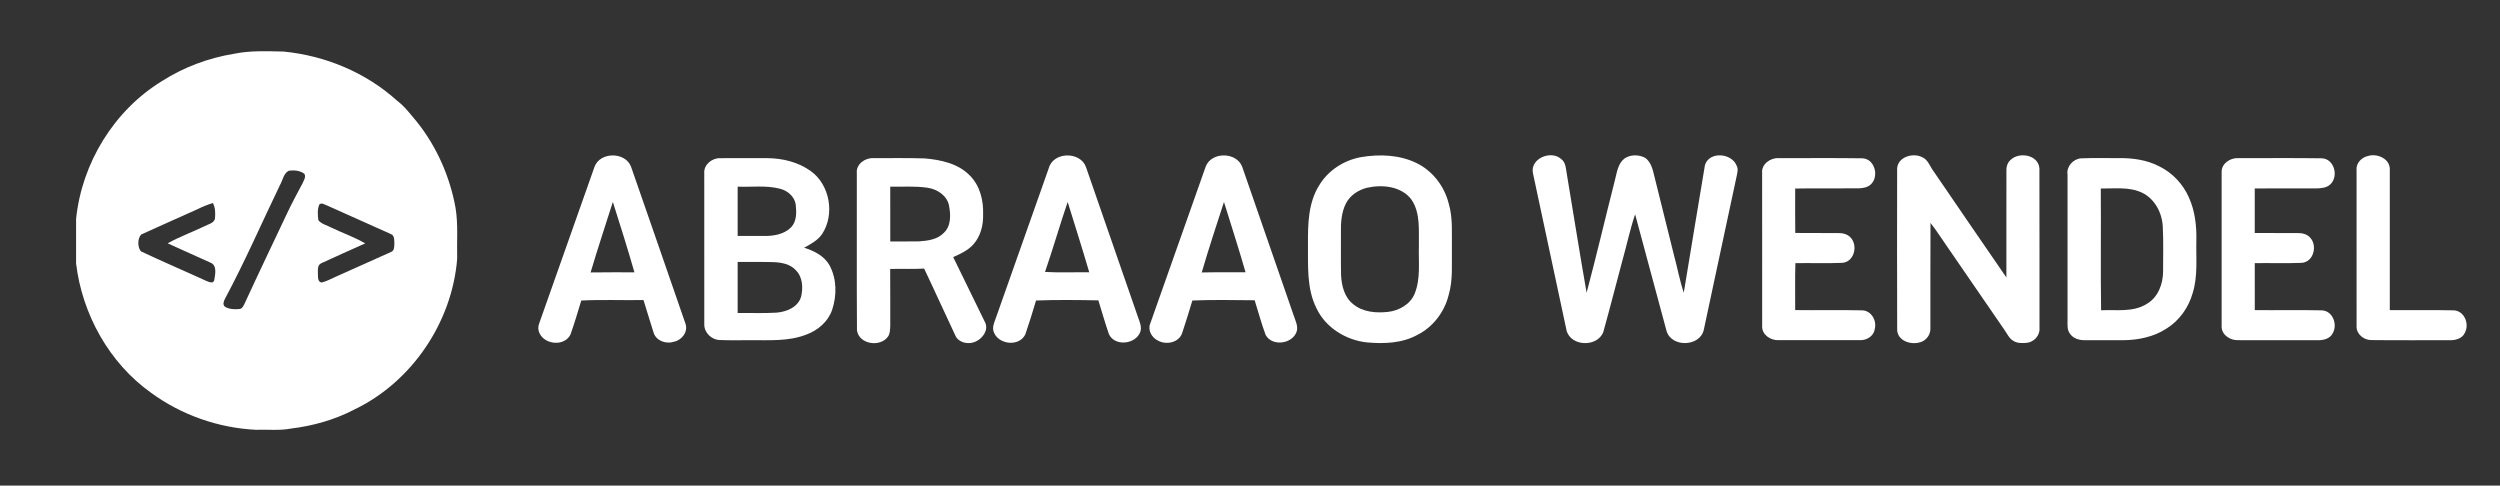 <?xml version="1.0" encoding="UTF-8" ?>
<!DOCTYPE svg PUBLIC "-//W3C//DTD SVG 1.1//EN" "http://www.w3.org/Graphics/SVG/1.1/DTD/svg11.dtd">
<svg width="1632pt" height="317pt" viewBox="0 0 1632 317" version="1.1" xmlns="http://www.w3.org/2000/svg">
<rect x="0" y="0" width="1632" height="317" fill="#333333" stroke="none"/>
<g id="#ffffffff">
<path fill="#ffffff" opacity="1.00" d=" M 152.77 35.10 C 163.39 32.91 174.25 33.45 185.01 33.65 C 212.28 36.27 238.89 47.31 259.25 65.77 C 264.19 69.47 267.86 74.48 271.82 79.14 C 284.94 95.39 293.64 115.07 297.36 135.58 C 299.20 146.62 298.13 157.85 298.44 169.00 C 295.09 210.48 268.83 249.40 231.19 267.40 C 218.39 274.06 204.33 278.01 190.05 279.75 C 182.45 281.21 174.68 280.30 167.00 280.56 C 142.51 279.36 118.44 270.90 98.63 256.42 C 71.28 236.96 53.67 205.16 49.67 172.02 C 49.64 162.34 49.63 152.67 49.67 142.99 C 53.36 106.54 74.43 72.04 105.79 52.90 C 120.00 43.83 136.15 37.83 152.77 35.10 M 188.42 111.49 C 185.04 113.32 184.59 117.66 182.80 120.74 C 170.86 145.48 159.90 170.71 146.92 194.93 C 146.08 196.60 145.17 198.66 146.79 200.20 C 149.73 201.98 153.38 202.07 156.70 201.68 C 158.21 201.32 158.83 199.81 159.48 198.59 C 168.60 178.77 178.05 159.09 187.36 139.37 C 190.51 132.67 194.04 126.16 197.52 119.63 C 198.30 117.70 199.96 115.47 198.65 113.41 C 195.79 111.28 191.84 110.94 188.42 111.49 M 128.61 136.72 C 116.46 142.21 104.23 147.54 92.13 153.11 C 89.69 155.76 89.74 161.32 91.98 164.07 C 106.03 170.75 120.39 176.81 134.54 183.32 C 136.23 183.96 139.24 185.60 139.88 182.82 C 140.45 179.16 141.87 173.32 137.50 171.50 C 128.19 167.22 118.76 163.18 109.47 158.84 C 117.23 154.52 125.63 151.47 133.63 147.62 C 135.97 146.34 139.38 145.83 140.30 142.95 C 140.62 139.43 140.71 135.72 138.96 132.53 C 135.39 133.62 131.95 135.07 128.61 136.72 M 208.49 133.45 C 207.05 136.67 207.41 140.44 207.86 143.85 C 210.07 146.34 213.48 147.08 216.33 148.59 C 223.65 152.12 231.40 154.80 238.44 158.88 C 228.91 163.20 219.30 167.35 209.83 171.79 C 206.95 173.02 207.58 176.49 207.53 179.00 C 207.58 180.95 207.39 184.12 210.00 184.43 C 213.08 183.68 215.88 182.13 218.76 180.85 C 230.97 175.38 243.19 169.95 255.38 164.44 C 257.52 163.59 257.36 160.91 257.44 159.01 C 257.36 156.86 257.64 153.71 255.18 152.80 C 241.37 146.60 227.54 140.46 213.74 134.24 C 212.04 133.78 210.16 131.98 208.49 133.45 Z" />
<path fill="#ffffff" opacity="1.00" d=" M 1000.70 113.02 C 998.74 103.45 1012.54 97.80 1019.17 103.83 C 1022.32 106.18 1022.20 110.41 1022.87 113.90 C 1027.20 139.62 1031.20 165.40 1035.74 191.08 C 1042.26 166.61 1048.03 141.93 1054.27 117.37 C 1055.55 112.50 1056.17 106.77 1060.47 103.48 C 1064.37 100.74 1069.90 100.86 1074.02 103.06 C 1077.85 105.87 1078.96 110.78 1079.99 115.15 C 1084.20 132.18 1088.46 149.19 1092.68 166.22 C 1094.94 174.48 1096.46 182.97 1099.17 191.09 C 1103.79 163.35 1108.27 135.58 1112.97 107.86 C 1115.69 98.56 1130.60 99.86 1133.72 108.24 C 1134.91 110.49 1134.06 113.01 1133.62 115.33 C 1126.41 148.67 1119.41 182.06 1112.21 215.41 C 1109.61 226.46 1091.11 226.94 1087.92 216.04 C 1081.00 190.68 1074.31 165.26 1067.41 139.90 C 1064.11 149.60 1062.04 159.70 1059.24 169.56 C 1055.00 185.26 1051.04 201.05 1046.64 216.71 C 1042.82 226.84 1025.26 226.32 1022.62 215.59 C 1015.33 181.39 1008.01 147.20 1000.70 113.02 Z" />
<path fill="#ffffff" opacity="1.00" d=" M 388.07 108.98 C 391.64 98.96 408.29 98.98 411.97 108.90 C 423.87 142.99 435.65 177.14 447.46 211.26 C 449.35 216.49 445.23 221.95 440.12 223.04 C 435.14 224.80 428.44 222.64 426.73 217.32 C 424.43 210.20 422.33 203.01 420.07 195.88 C 406.53 196.09 392.97 195.51 379.45 196.18 C 377.20 203.61 375.01 211.08 372.40 218.39 C 368.54 226.19 355.89 225.15 352.26 217.67 C 351.22 215.67 351.15 213.26 351.96 211.18 C 364.01 177.12 376.00 143.04 388.07 108.98 M 385.55 177.85 C 395.08 177.66 404.62 177.82 414.15 177.76 C 409.73 162.37 404.93 147.08 400.07 131.82 C 395.21 147.15 390.10 162.42 385.55 177.85 Z" />
<path fill="#ffffff" opacity="1.00" d=" M 684.68 109.67 C 687.69 98.93 705.31 98.75 708.94 109.10 C 720.21 141.73 731.51 174.34 742.86 206.94 C 743.90 210.00 745.49 213.25 744.43 216.53 C 741.53 224.80 727.86 226.39 723.93 218.21 C 721.41 210.90 719.29 203.45 717.01 196.07 C 703.46 195.84 689.86 195.64 676.33 196.17 C 674.13 203.60 671.83 211.01 669.31 218.33 C 665.27 226.62 651.46 224.98 648.65 216.51 C 647.58 213.34 649.19 210.23 650.20 207.29 C 661.70 174.75 673.19 142.21 684.68 109.67 M 682.19 177.52 C 691.79 178.08 701.44 177.62 711.06 177.75 C 706.59 162.38 701.70 147.13 696.98 131.84 C 691.80 146.98 687.41 162.39 682.19 177.52 Z" />
<path fill="#ffffff" opacity="1.00" d=" M 787.00 108.98 C 790.52 98.91 807.24 99.02 810.92 108.91 C 822.16 141.34 833.36 173.79 844.62 206.21 C 845.71 209.52 847.57 212.98 846.44 216.54 C 843.60 224.62 830.48 226.35 826.22 218.68 C 823.45 211.26 821.44 203.56 819.04 196.01 C 805.49 195.92 791.91 195.60 778.38 196.17 C 776.25 203.42 773.95 210.63 771.59 217.80 C 769.17 223.87 761.00 225.32 755.71 222.23 C 751.79 220.28 749.12 215.45 750.89 211.18 C 762.94 177.12 774.93 143.03 787.00 108.98 M 784.50 177.86 C 794.03 177.64 803.57 177.83 813.11 177.75 C 808.65 162.38 803.79 147.12 799.01 131.85 C 794.07 147.15 788.97 162.42 784.50 177.86 Z" />
<path fill="#ffffff" opacity="1.00" d=" M 888.38 102.59 C 900.45 100.54 913.44 100.99 924.62 106.40 C 935.16 111.48 942.87 121.55 945.71 132.83 C 948.53 142.31 947.64 152.26 947.79 162.00 C 947.61 172.18 948.61 182.58 945.71 192.49 C 943.02 203.53 935.60 213.38 925.42 218.53 C 915.31 224.16 903.32 224.53 892.08 223.50 C 878.53 221.96 865.47 213.92 859.49 201.43 C 852.83 188.34 853.98 173.23 853.85 159.00 C 853.77 146.11 854.06 132.36 861.11 121.06 C 866.96 111.27 877.23 104.63 888.38 102.59 M 892.40 122.56 C 886.76 123.99 881.40 127.44 878.68 132.70 C 875.64 138.63 875.24 145.44 875.36 151.99 C 875.41 161.19 875.25 170.40 875.45 179.60 C 875.78 186.53 877.66 194.16 883.42 198.60 C 889.68 203.79 898.29 204.44 906.07 203.61 C 913.33 202.77 920.71 198.66 923.52 191.62 C 927.46 181.92 925.94 171.20 926.25 161.00 C 926.03 150.78 927.48 139.44 921.52 130.46 C 914.99 121.53 902.44 120.33 892.40 122.56 Z" />
<path fill="#ffffff" opacity="1.00" d=" M 1238.45 110.05 C 1238.79 102.56 1248.57 99.56 1254.55 102.50 C 1258.62 104.08 1259.81 108.59 1262.22 111.79 C 1278.10 134.89 1293.79 158.12 1309.77 181.14 C 1309.84 158.08 1309.80 135.02 1309.79 111.96 C 1309.64 109.24 1310.31 106.31 1312.44 104.46 C 1318.11 98.84 1330.73 101.07 1331.33 109.97 C 1331.44 144.66 1331.34 179.35 1331.38 214.03 C 1331.87 218.94 1327.68 223.50 1322.86 223.82 C 1320.01 224.00 1316.90 224.16 1314.40 222.56 C 1311.59 221.01 1310.32 217.92 1308.55 215.43 C 1296.07 197.26 1283.59 179.10 1271.09 160.95 C 1267.46 155.81 1264.16 150.43 1260.23 145.52 C 1260.08 168.37 1260.22 191.22 1260.16 214.07 C 1260.40 217.74 1258.25 221.27 1254.97 222.87 C 1248.97 225.65 1239.29 223.32 1238.48 215.81 C 1238.35 180.56 1238.41 145.30 1238.45 110.05 Z" />
<path fill="#ffffff" opacity="1.00" d=" M 1538.37 110.97 C 1537.93 106.41 1541.79 102.61 1546.04 101.77 C 1552.12 99.99 1560.46 103.81 1560.06 110.93 C 1560.09 141.43 1560.10 171.94 1560.06 202.44 C 1573.96 202.58 1587.88 202.28 1601.78 202.59 C 1608.71 202.87 1612.16 211.43 1609.11 217.13 C 1607.46 221.01 1602.91 222.23 1599.06 222.10 C 1582.04 222.03 1565.02 222.22 1548.01 222.00 C 1543.14 222.05 1538.20 218.14 1538.38 213.04 C 1538.34 179.02 1538.38 144.99 1538.37 110.97 Z" />
<path fill="#ffffff" opacity="1.00" d=" M 459.74 112.96 C 459.38 107.50 464.77 103.15 469.96 103.26 C 480.32 103.18 490.69 103.21 501.06 103.25 C 511.00 103.34 521.16 105.81 529.30 111.71 C 541.78 120.69 545.08 139.95 536.71 152.72 C 533.85 156.94 529.24 159.31 524.92 161.74 C 531.48 163.74 538.23 167.10 541.61 173.40 C 546.33 182.21 546.31 193.06 543.18 202.40 C 540.52 209.99 533.95 215.61 526.54 218.35 C 514.93 222.96 502.22 221.99 490.00 222.09 C 483.34 222.01 476.66 222.27 470.01 221.97 C 464.72 221.93 459.82 217.39 459.76 212.04 C 459.72 179.01 459.76 145.99 459.74 112.96 M 481.54 121.85 C 481.51 132.57 481.51 143.29 481.54 154.00 C 487.36 153.99 493.18 153.99 499.00 154.02 C 505.14 154.13 511.93 152.95 516.41 148.40 C 520.23 144.39 519.98 138.48 519.44 133.36 C 518.54 128.15 514.00 124.32 509.00 123.16 C 500.04 120.89 490.68 122.19 481.54 121.85 M 481.54 171.00 C 481.51 182.11 481.51 193.22 481.54 204.33 C 490.01 204.22 498.50 204.62 506.95 204.09 C 513.47 203.56 520.93 200.55 522.95 193.72 C 524.33 187.91 524.03 180.89 519.55 176.44 C 515.96 172.38 510.23 171.34 505.07 171.12 C 497.23 170.88 489.38 171.10 481.54 171.00 Z" />
<path fill="#ffffff" opacity="1.00" d=" M 559.33 112.97 C 558.73 107.22 564.72 102.94 570.04 103.24 C 581.23 103.28 592.42 103.04 603.60 103.41 C 614.19 104.30 625.65 106.75 633.26 114.75 C 639.78 121.34 642.09 130.96 641.77 140.00 C 641.99 146.94 640.14 154.19 635.47 159.48 C 631.93 163.44 627.02 165.73 622.24 167.82 C 629.21 182.14 636.17 196.45 643.20 210.74 C 645.44 215.87 641.03 221.42 636.34 223.23 C 631.93 224.97 625.89 223.77 623.73 219.19 C 616.83 204.61 610.22 189.88 603.27 175.32 C 595.89 175.77 588.50 175.37 581.11 175.58 C 581.21 188.07 581.13 200.56 581.16 213.04 C 580.99 215.28 581.06 217.78 579.70 219.70 C 574.66 226.85 560.77 224.85 559.43 215.67 C 559.20 181.44 559.41 147.20 559.33 112.97 M 581.15 121.87 C 581.18 133.79 581.13 145.72 581.17 157.65 C 587.47 157.54 593.77 157.73 600.06 157.56 C 605.70 157.16 611.95 156.36 616.07 152.06 C 621.02 147.53 620.66 140.08 619.49 134.04 C 618.11 127.59 611.82 123.50 605.62 122.58 C 597.52 121.35 589.30 122.00 581.15 121.87 Z" />
<path fill="#ffffff" opacity="1.00" d=" M 1150.32 112.97 C 1149.74 107.21 1155.70 102.91 1161.05 103.24 C 1179.26 103.27 1197.48 103.07 1215.69 103.34 C 1223.86 103.59 1226.84 115.13 1221.32 120.33 C 1219.13 122.42 1215.97 122.86 1213.09 122.96 C 1199.35 123.07 1185.62 122.84 1171.89 123.08 C 1171.91 132.74 1171.80 142.41 1171.95 152.07 C 1181.32 152.20 1190.70 152.06 1200.08 152.14 C 1202.92 152.12 1205.99 152.80 1207.99 154.99 C 1213.13 160.19 1210.41 171.20 1202.48 171.59 C 1192.34 172.01 1182.18 171.62 1172.04 171.78 C 1171.69 181.99 1171.97 192.21 1171.89 202.42 C 1186.51 202.61 1201.15 202.26 1215.78 202.60 C 1221.75 202.86 1225.37 209.53 1223.79 214.97 C 1223.11 219.58 1218.42 222.25 1214.05 222.06 C 1196.34 222.11 1178.63 222.12 1160.93 222.06 C 1155.87 222.25 1150.15 218.53 1150.34 213.04 C 1150.30 179.69 1150.34 146.33 1150.32 112.97 Z" />
<path fill="#ffffff" opacity="1.00" d=" M 1358.33 103.38 C 1366.54 103.00 1374.78 103.32 1383.01 103.22 C 1392.03 103.10 1401.30 104.32 1409.41 108.52 C 1418.12 112.71 1425.11 120.19 1428.98 129.02 C 1432.89 137.77 1434.00 147.49 1433.78 157.00 C 1433.50 168.44 1434.86 180.19 1431.39 191.30 C 1428.73 200.71 1422.74 209.21 1414.41 214.42 C 1406.05 219.93 1395.91 222.00 1386.02 222.09 C 1377.66 222.08 1369.29 222.12 1360.93 222.08 C 1357.30 222.13 1353.35 220.97 1351.25 217.82 C 1349.31 215.29 1349.72 211.97 1349.69 208.99 C 1349.71 177.32 1349.72 145.64 1349.69 113.97 C 1348.86 108.74 1353.23 103.88 1358.33 103.38 M 1371.39 123.06 C 1371.62 149.56 1371.19 176.06 1371.60 202.55 C 1381.54 202.03 1392.47 204.02 1401.37 198.40 C 1408.84 194.14 1412.10 185.25 1412.07 177.00 C 1412.04 167.31 1412.38 157.60 1411.86 147.91 C 1411.41 138.91 1406.64 129.75 1398.29 125.77 C 1389.89 121.80 1380.36 123.19 1371.39 123.06 Z" />
<path fill="#ffffff" opacity="1.00" d=" M 1450.28 112.15 C 1450.24 106.71 1455.98 102.94 1461.04 103.24 C 1479.25 103.28 1497.48 103.07 1515.69 103.34 C 1523.82 103.62 1526.79 115.11 1521.30 120.30 C 1518.86 122.66 1515.26 122.93 1512.06 122.99 C 1498.67 123.00 1485.28 122.93 1471.90 123.03 C 1471.89 132.72 1471.89 142.42 1471.90 152.11 C 1481.28 152.15 1490.66 152.08 1500.05 152.14 C 1502.90 152.12 1505.98 152.81 1507.97 155.02 C 1513.04 160.22 1510.36 171.17 1502.47 171.59 C 1492.29 172.01 1482.09 171.62 1471.91 171.78 C 1471.89 182.00 1471.88 192.22 1471.92 202.44 C 1486.53 202.60 1501.16 202.26 1515.78 202.60 C 1522.91 202.95 1526.15 211.99 1522.74 217.65 C 1520.96 221.16 1516.68 222.17 1513.06 222.10 C 1495.68 222.07 1478.31 222.14 1460.93 222.06 C 1455.85 222.26 1450.13 218.55 1450.28 213.05 C 1450.25 179.42 1450.25 145.78 1450.28 112.15 Z" />
</g>
</svg>

